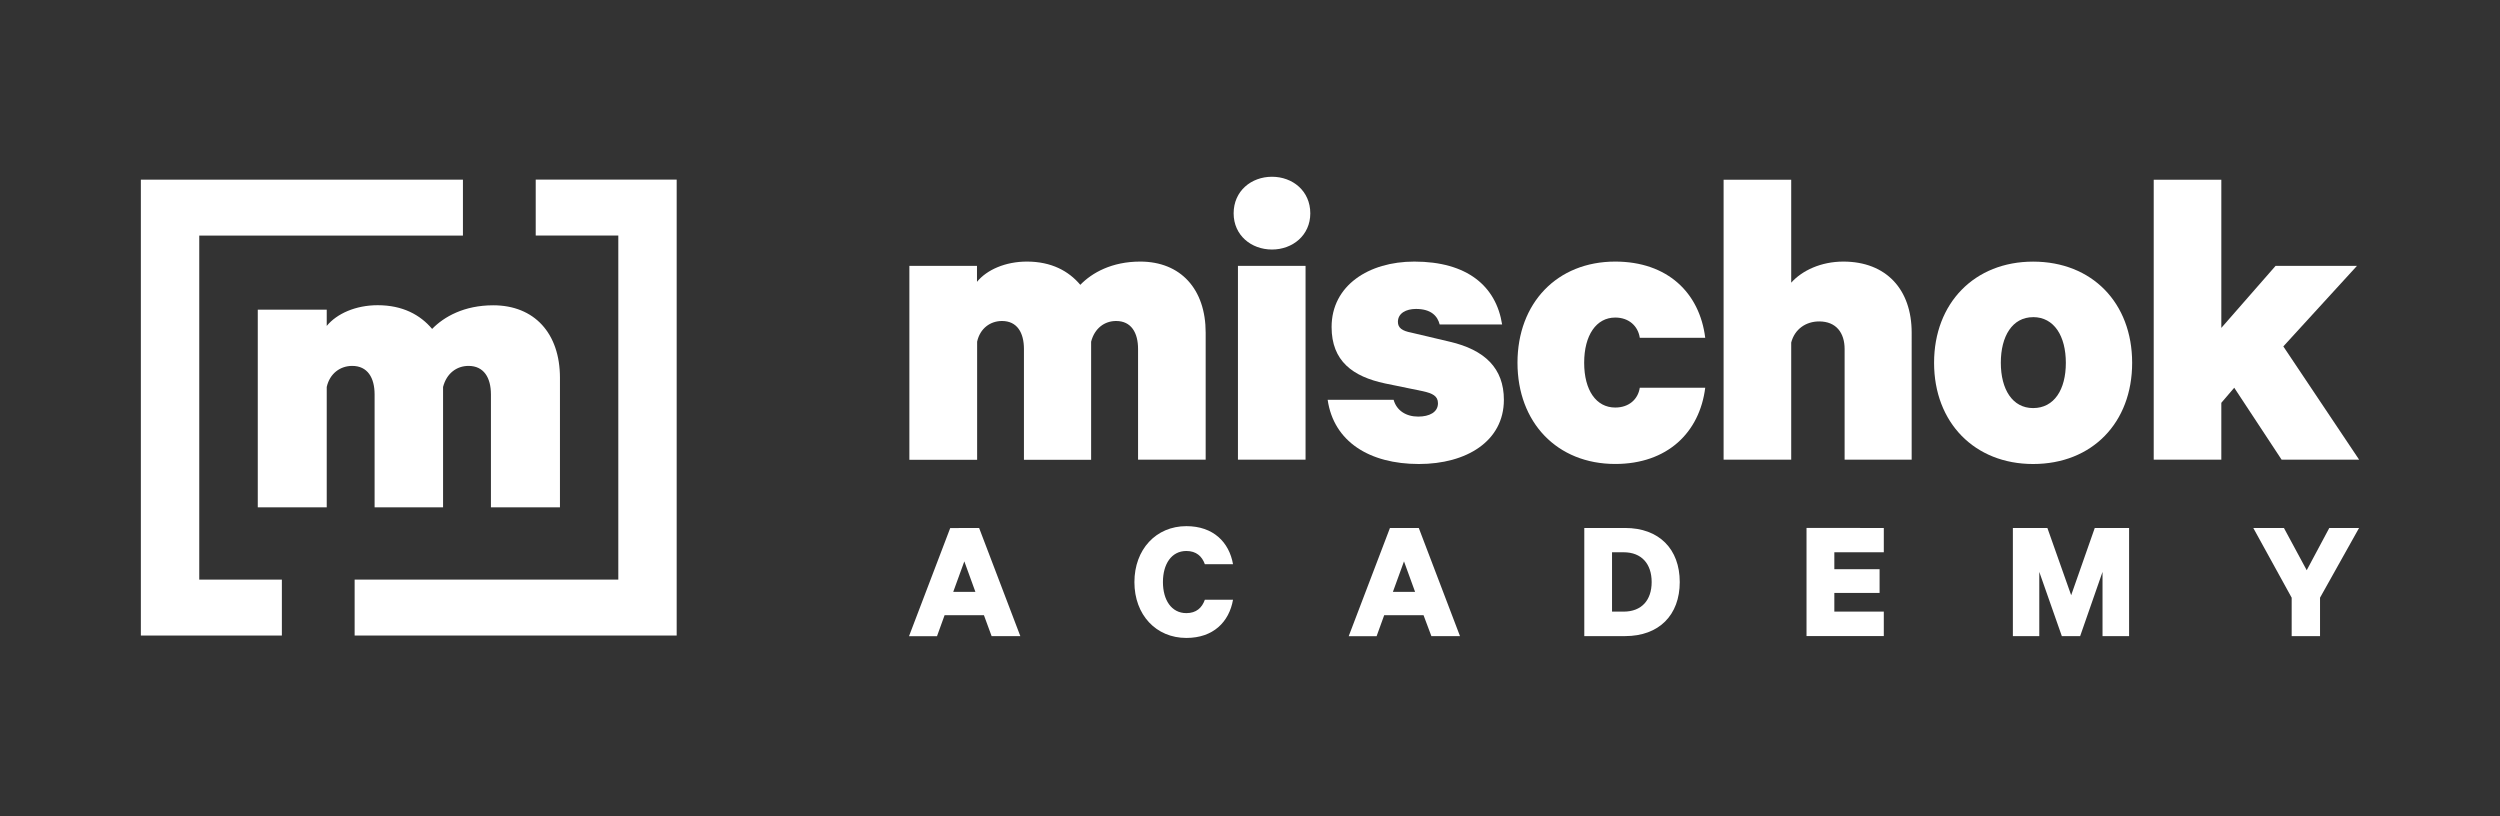 <svg xmlns="http://www.w3.org/2000/svg" viewBox="0 0 1206.88 393.91"><rect x="0" y="0" width="1206.88" height="393.91" fill="#333333" stroke="none"/><defs><style>.cls-1{fill:#fff;}</style></defs><g id="LOGO_L_NEG" data-name="LOGO L NEG"><g id="Signet"><path class="cls-1" d="M238.09,147.38c19.93,0,32.23,13.57,32.23,35v62.55H237V190.42c0-8.06-3.4-13.78-10.82-13.78-5.72,0-10.6,3.6-12.29,10.17v58.1H180.84V190.42c0-8.06-3.39-13.78-10.82-13.78-5.72,0-10.81,3.6-12.29,10.17v58.1H124.44V149.5h33.29v7.84c4.87-5.94,14-10,24.59-10,12.09,0,20.57,4.66,26.29,11.45C214.34,152.89,224.09,147.38,238.09,147.38Z"/><path class="cls-1" d="M298.49,113.71H258.62v-27h68.05V306.79H171.2v-27H298.49Z"/><path class="cls-1" d="M96.19,279.81h39.88v27H68V86.73H223.48v27H96.19Z"/></g><g id="mischok"><path class="cls-1" d="M550.44,126.28c19.54,0,31.6,13.3,31.6,34.29V221.9H549.4V168.47c0-7.9-3.33-13.51-10.6-13.51-5.61,0-10.4,3.54-12.06,10v57H494.31V168.47c0-7.9-3.32-13.51-10.6-13.51-5.61,0-10.6,3.54-12,10v57H439V128.35h32.64v7.7c4.78-5.82,13.71-9.77,24.11-9.77,11.85,0,20.16,4.57,25.77,11.22C527.16,131.68,536.72,126.28,550.44,126.28Z"/><path class="cls-1" d="M614.05,120.46c-10,0-18.51-6.86-18.51-17.47,0-10.8,8.53-17.66,18.51-17.66s18.5,6.86,18.5,17.66C632.55,113.6,624,120.46,614.05,120.46ZM630.26,221.9H597.62V128.35h32.64Z"/><path class="cls-1" d="M672.77,193c1.45,5.2,6,8.11,11.85,8.11,5.4,0,9.56-2.08,9.56-6.44,0-3.54-2.7-4.79-7.28-5.82l-18.29-3.75c-15.59-3.32-25.78-10.81-25.78-27.23,0-20,17.88-31.59,39.91-31.59,25.57,0,39.5,11.84,42.41,30.35H695c-1-3.95-4-7.49-11.43-7.49-4.79,0-8.73,2.08-8.73,6.24,0,2.91,2.07,4.36,6.44,5.19l18.5,4.37C716.84,168.89,726,177.83,726,193c0,20-18.08,31-41,31-23.9,0-41.16-10.81-44.07-31Z"/><path class="cls-1" d="M779.76,126.28c25.15,0,40.74,15,43.44,36.79H791.61c-.83-5.61-5.2-9.77-11.85-9.77-9.15,0-15,8.52-15,21.83s5.82,21.61,15,21.61c6.65,0,11-4,11.85-9.56H823.2c-2.7,21.62-18.29,36.8-43.44,36.8-28.06,0-47.19-20-47.19-48.85S751.7,126.28,779.76,126.28Z"/><path class="cls-1" d="M832.07,86.78h32.64v49.68c5.2-5.82,14.34-10.18,25.15-10.18,20.79,0,33,13.51,33,34.29V221.9H890.49V168.47c0-7.69-4-13.3-12.27-13.3-6.44,0-11.85,3.74-13.51,10.19V221.9H832.07Z"/><path class="cls-1" d="M981.49,224c-28.27,0-47.81-20-47.81-48.85s19.54-48.85,47.81-48.85c28.48,0,47.81,19.95,47.81,48.85S1010,224,981.49,224Zm0-70.89c-10,0-15.59,9.15-15.59,22S971.51,197,981.49,197c10.19,0,15.8-8.94,15.8-21.82S991.68,153.09,981.49,153.09Z"/><path class="cls-1" d="M1078.58,187.18l-6.23,7.28V221.9h-32.64V86.78h32.64v71.51l26.19-29.94h39.29l-35.55,38.88,36.59,54.67h-37.42Z"/></g><g id="ACADEMY"><path class="cls-1" d="M472.67,254.88l19.89,52.2H478.7L475,297H456l-3.66,10.12H438.83l19.89-52.2Zm-12.5,30.86h10.71L465.53,271Z"/><path class="cls-1" d="M572.72,254c13,0,20.65,7.74,22.52,18.36h-13.6c-1.36-3.82-4.17-6.37-8.92-6.37-7.23,0-11.31,6.37-11.31,15s4.08,15,11.31,15c4.75,0,7.56-2.55,8.92-6.46h13.6c-1.87,10.71-9.52,18.44-22.52,18.44-14.63,0-25.08-11.13-25.08-26.94S558.09,254,572.72,254Z"/><path class="cls-1" d="M684.92,254.88l19.89,52.2H691L687.22,297h-19l-3.66,10.12H651.09L671,254.88Zm-12.5,30.86h10.72L677.78,271Z"/><path class="cls-1" d="M764.82,254.88h19.72c16.41,0,26.36,10.2,26.36,26.1s-9.95,26.1-26.36,26.1H764.82Zm19,40.38c8.67,0,13.52-5.53,13.52-14.28s-4.85-14.37-13.52-14.37h-5.61v28.65Z"/><path class="cls-1" d="M909.41,254.88v11.73H885.53v8.16h21.84v11.48H885.53v9h23.88v11.82H872.1v-52.2Z"/><path class="cls-1" d="M995.35,307.08l-10.88-31v31H971.72v-52.2h16.66l11.48,32.47,11.39-32.47h16.57v52.2H1015v-31l-10.8,31Z"/><path class="cls-1" d="M1124.47,254.88h14.37L1120,288.54v18.54h-13.69V288.54l-18.53-33.66h14.79l11,20.4Z"/></g></g></svg>
